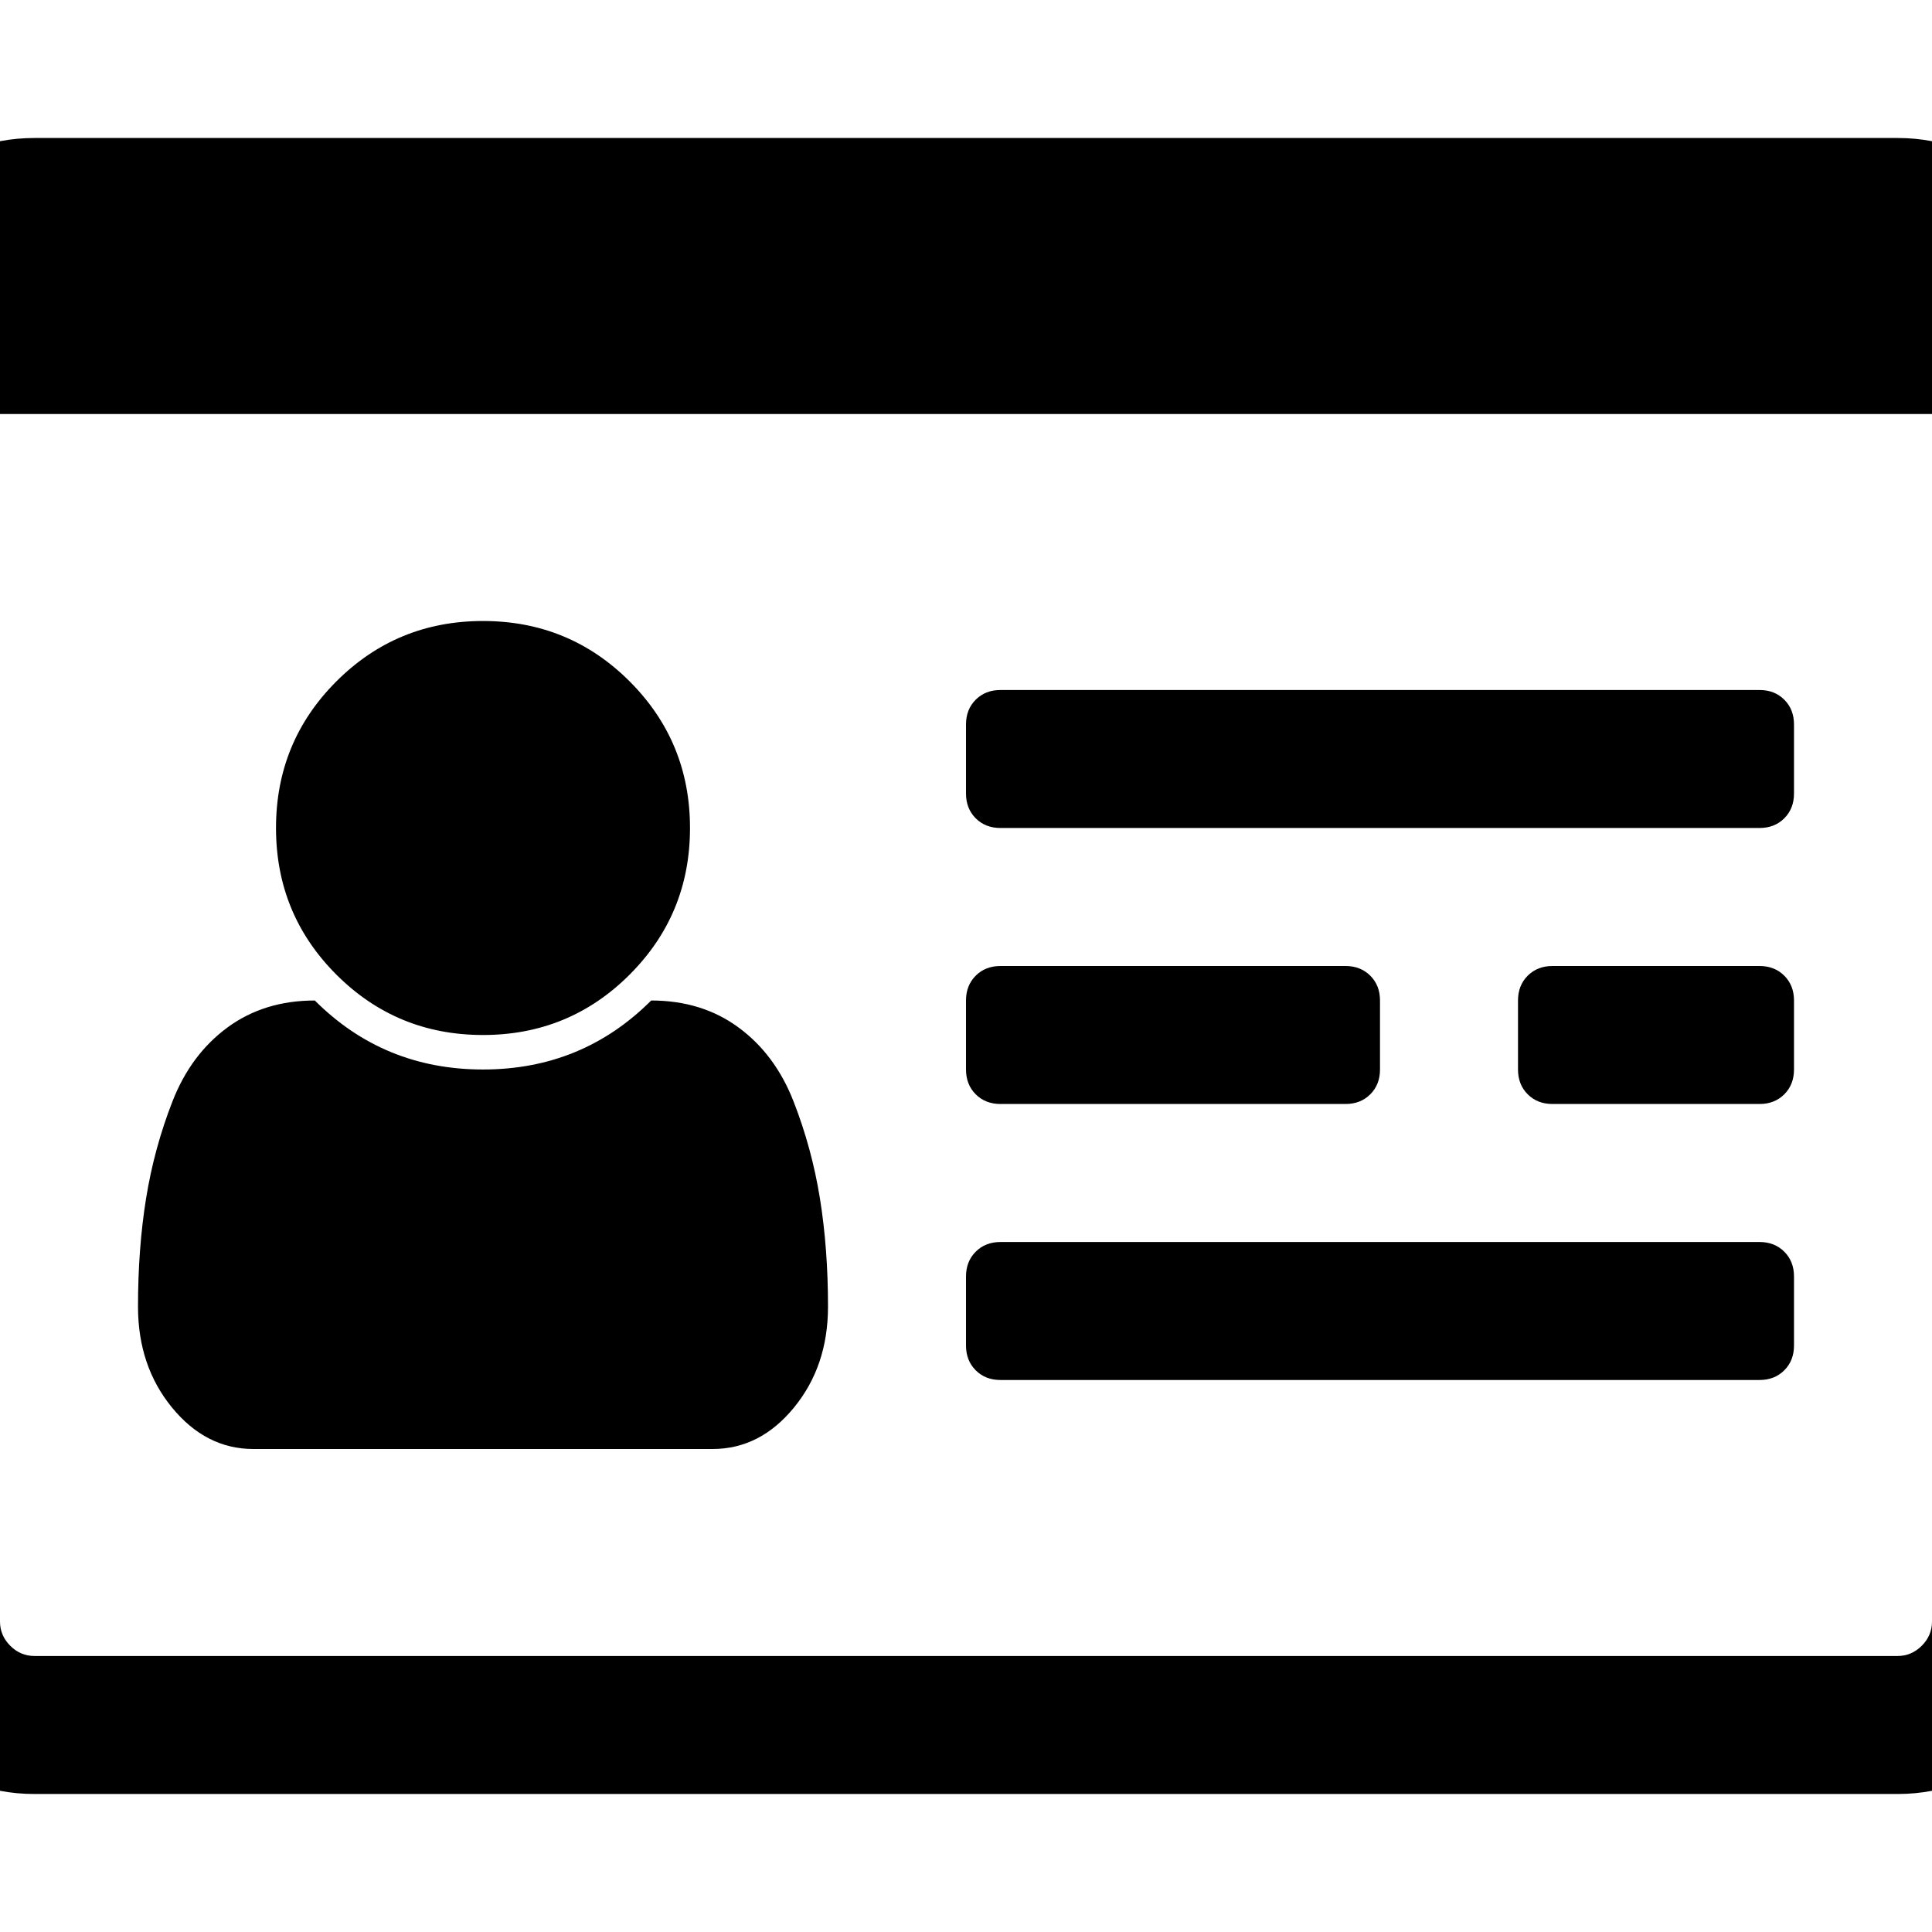 <svg width="1792" height="1792" viewBox="0 0 1792 1792" xmlns="http://www.w3.org/2000/svg"><path d="M768 1212q0 55-31.5 93.5t-75.5 38.5h-426q-44 0-75.5-38.5t-31.5-93.5q0-54 7.5-100.5t24.5-90 51-68.5 81-25q64 64 156 64t156-64q47 0 81 25t51 68.5 24.5 90 7.5 100.5zm-128-444q0 80-56 136t-136 56-136-56-56-136 56-136 136-56 136 56 56 136zm1024 416v64q0 14-9 23t-23 9h-704q-14 0-23-9t-9-23v-64q0-14 9-23t23-9h704q14 0 23 9t9 23zm-384-256v64q0 14-9 23t-23 9h-320q-14 0-23-9t-9-23v-64q0-14 9-23t23-9h320q14 0 23 9t9 23zm384 0v64q0 14-9 23t-23 9h-192q-14 0-23-9t-9-23v-64q0-14 9-23t23-9h192q14 0 23 9t9 23zm0-256v64q0 14-9 23t-23 9h-704q-14 0-23-9t-9-23v-64q0-14 9-23t23-9h704q14 0 23 9t9 23zm128 832v-1120h-1792v1120q0 13 9.5 22.5t22.5 9.5h1728q13 0 22.5-9.5t9.5-22.5zm128-1216v1216q0 66-47 113t-113 47h-1728q-66 0-113-47t-47-113v-1216q0-66 47-113t113-47h1728q66 0 113 47t47 113z"/></svg>